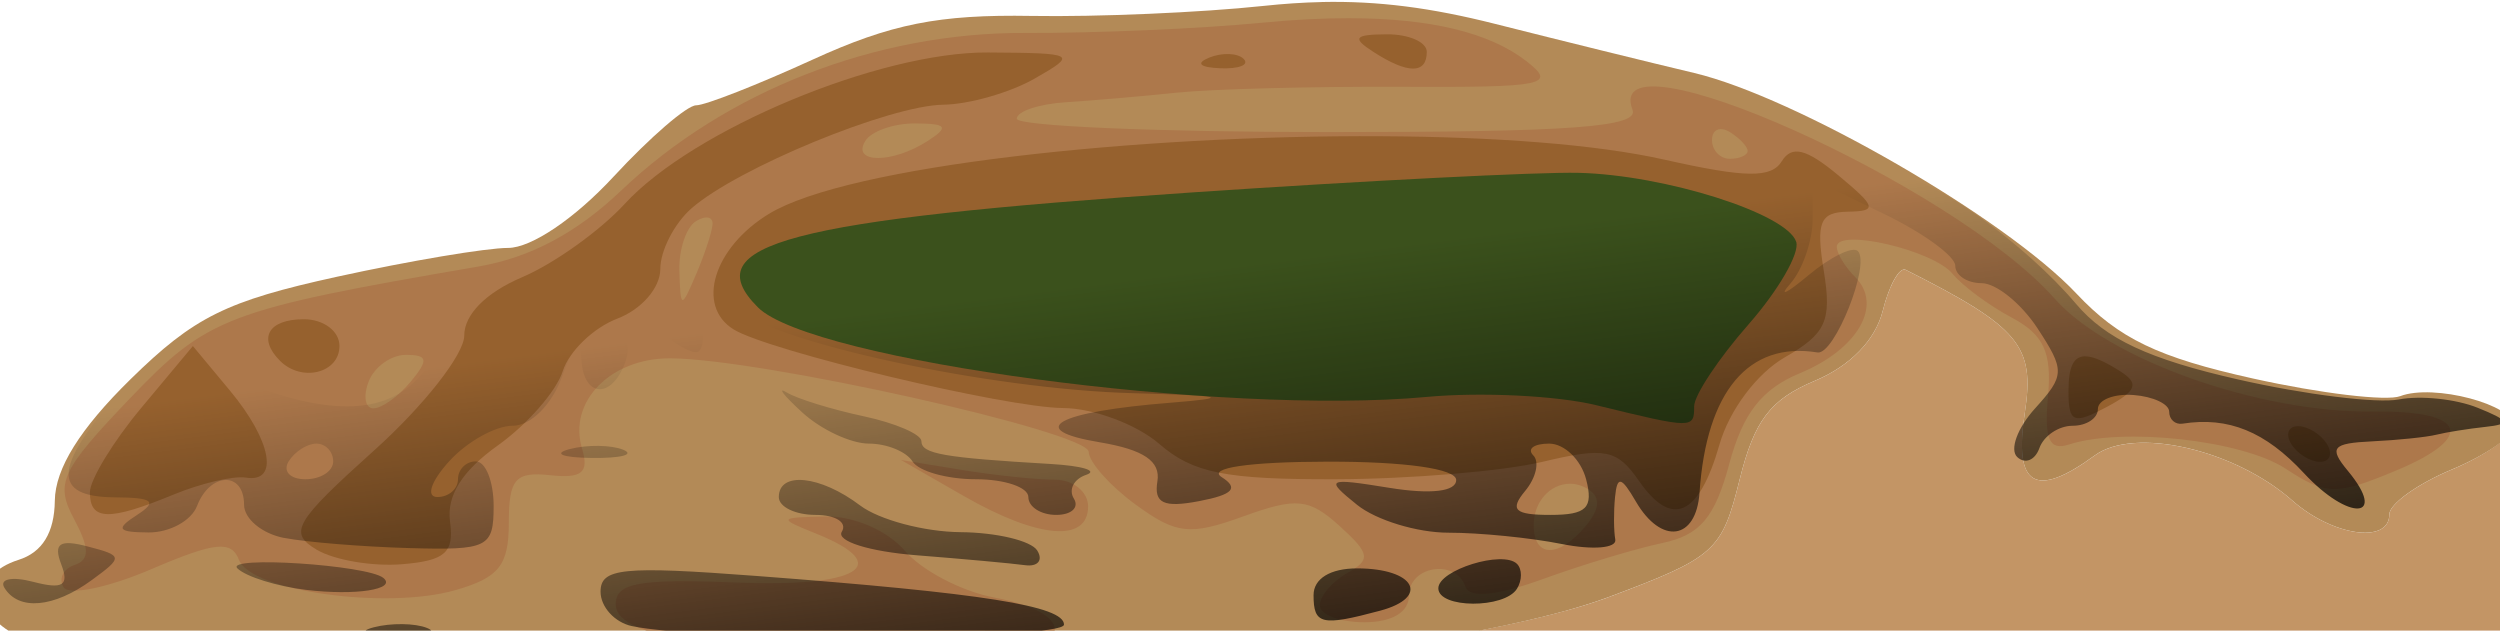 <?xml version="1.0" encoding="UTF-8" standalone="no"?>
<!-- Created with Inkscape (http://www.inkscape.org/) -->

<svg
   xmlns:dc="http://purl.org/dc/elements/1.1/"
   xmlns:cc="http://creativecommons.org/ns#"
   xmlns:rdf="http://www.w3.org/1999/02/22-rdf-syntax-ns#"
   xmlns:svg="http://www.w3.org/2000/svg"
   xmlns="http://www.w3.org/2000/svg"
   xmlns:xlink="http://www.w3.org/1999/xlink"
   xmlns:sodipodi="http://sodipodi.sourceforge.net/DTD/sodipodi-0.dtd"
   xmlns:inkscape="http://www.inkscape.org/namespaces/inkscape"
   width="39.582mm"
   height="9.984mm"
   viewBox="0 0 140.253 35.376"
   id="svg4182"
   version="1.1"
   inkscape:version="0.91 r13725"
   sodipodi:docname="hole.svg">
  <defs
     id="defs4184">
    <linearGradient
       inkscape:collect="always"
       id="linearGradient4201">
      <stop
         style="stop-color:#000000;stop-opacity:1;"
         offset="0"
         id="stop4203" />
      <stop
         style="stop-color:#000000;stop-opacity:0;"
         offset="1"
         id="stop4205" />
    </linearGradient>
    <linearGradient
       inkscape:collect="always"
       xlink:href="#linearGradient4201"
       id="linearGradient4213"
       x1="546.875"
       y1="751.794"
       x2="543.2"
       y2="722.866"
       gradientUnits="userSpaceOnUse" />
  </defs>
  <sodipodi:namedview
     id="base"
     pagecolor="#ffffff"
     bordercolor="#666666"
     borderopacity="1.0"
     inkscape:pageopacity="0.0"
     inkscape:pageshadow="2"
     inkscape:zoom="5.6"
     inkscape:cx="53.403794"
     inkscape:cy="36.667934"
     inkscape:document-units="in"
     inkscape:current-layer="layer1"
     showgrid="false"
     fit-margin-top="0"
     fit-margin-left="0"
     fit-margin-right="0"
     fit-margin-bottom="0"
     inkscape:window-width="1920"
     inkscape:window-height="1022"
     inkscape:window-x="0"
     inkscape:window-y="30"
     inkscape:window-maximized="1"
     inkscape:object-paths="true" />
  <g
     inkscape:label="Layer 1"
     inkscape:groupmode="layer"
     id="layer1"
     transform="translate(-473.661,-708.035)">
    <path
       style="opacity:1;fill:#c39565;fill-opacity:1;stroke:none;stroke-width:1;stroke-linecap:round;stroke-linejoin:round;stroke-miterlimit:4;stroke-dasharray:none;stroke-opacity:1"
       d="m 106.773,15.129 c -0.348,0.1 -0.83,1.044 -1.145,2.299 -0.414,1.649 -1.817,3.096 -3.818,3.938 -2.497,1.05 -3.388,2.221 -4.217,5.555 -0.998,4.011 -1.37,4.342 -7.396,6.596 -2.325,0.869 -6.008,1.696 -10.215,2.396 l 60.553,0 0,-11.314 c -0.605,0.544 -1.695,1.205 -2.99,1.746 -1.925,0.804 -3.5,1.936 -3.5,2.514 0,1.672 -3.18,1.221 -5.436,-0.771 -3.263,-2.881 -8.868,-4.161 -11.094,-2.533 -3.349,2.449 -4.55,1.715 -3.92,-2.395 0.577,-3.758 -0.289,-4.798 -6.682,-8.02 -0.043,-0.022 -0.091,-0.024 -0.141,-0.01 z"
       transform="translate(473.661,708.035)"
       id="rect4138"
       inkscape:connector-curvature="0"
       sodipodi:nodetypes="csssscccssssscc" />
    <path
       inkscape:connector-curvature="0"
       id="path4804"
       d="m 547.812,708.15 c -1.058,0.023 -2.139,0.096 -3.275,0.217 -3.483,0.372 -9.334,0.624 -13.002,0.561 -5.206,-0.09 -7.9,0.446 -12.279,2.449 -3.086,1.411 -6.029,2.566 -6.541,2.566 -0.512,0 -2.595,1.8 -4.631,4 -2.175,2.351 -4.615,4 -5.918,4 -1.219,0 -5.535,0.727 -9.59,1.615 -6.23,1.365 -8.026,2.256 -11.59,5.75 -2.839,2.784 -4.228,5.012 -4.25,6.818 -0.022,1.787 -0.699,2.894 -2.031,3.316 -2.765,0.878 -2.507,3.357 0.467,4.488 1.357,0.516 10.575,0.991 20.484,1.057 9.909,0.066 19.26,0.504 20.781,0.973 1.521,0.469 3.893,0.601 5.268,0.297 1.375,-0.305 4.975,-0.48 8,-0.391 10.437,0.308 27.581,-1.859 34.152,-4.316 6.027,-2.253 6.399,-2.585 7.396,-6.596 0.829,-3.333 1.719,-4.505 4.217,-5.555 2.002,-0.842 3.405,-2.289 3.818,-3.938 0.36,-1.434 0.938,-2.464 1.285,-2.289 6.393,3.222 7.258,4.262 6.682,8.02 -0.63,4.109 0.571,4.844 3.92,2.395 2.226,-1.628 7.831,-0.348 11.094,2.533 2.256,1.992 5.436,2.443 5.436,0.771 0,-0.578 1.575,-1.709 3.5,-2.514 1.925,-0.804 3.5,-1.898 3.5,-2.43 0,-1.211 -4.52,-2.405 -6.389,-1.688 -0.765,0.294 -4.479,-0.151 -8.252,-0.988 -5.331,-1.183 -7.539,-2.245 -9.908,-4.762 -3.989,-4.239 -15.758,-11.031 -21.451,-12.381 -2.475,-0.587 -7.501,-1.827 -11.168,-2.754 -3.591,-0.908 -6.551,-1.294 -9.725,-1.227 z"
       style="fill:#b38a57" />
    <path
       inkscape:connector-curvature="0"
       id="path4802"
       d="m 549.375,709.055 c -1.514,-0.003 -3.166,0.084 -4.955,0.258 -3.419,0.332 -9.377,0.588 -13.242,0.57 -8.364,-0.039 -16.795,3.25 -22.67,8.844 -2.494,2.374 -5.096,3.758 -8,4.258 -14.154,2.434 -15.182,2.824 -19.596,7.441 -3.83,4.007 -4.166,4.73 -3.107,6.707 0.887,1.657 0.897,2.311 0.037,2.598 -0.632,0.211 -0.91,0.773 -0.615,1.25 0.295,0.477 2.511,0.019 4.926,-1.016 3.567,-1.529 4.49,-1.626 4.914,-0.521 0.672,1.751 8.254,2.812 12.139,1.699 2.452,-0.702 3,-1.392 3,-3.779 0,-2.459 0.365,-2.881 2.316,-2.67 1.795,0.194 2.199,-0.145 1.791,-1.5 -0.789,-2.621 1.595,-5.064 4.934,-5.057 5.036,0.011 23.457,4.125 23.49,5.246 0.017,0.584 1.203,1.915 2.637,2.961 2.283,1.665 3.034,1.747 6.041,0.66 2.988,-1.081 3.687,-1.01 5.398,0.539 1.714,1.551 1.77,1.891 0.43,2.641 -0.846,0.473 -1.537,1.288 -1.537,1.811 0,0.523 1.125,0.949 2.5,0.949 1.556,0 2.5,-0.567 2.5,-1.5 0,-1.673 2.641,-2.076 3.172,-0.484 0.215,0.644 1.798,0.486 4.332,-0.436 2.197,-0.799 5.216,-1.71 6.709,-2.025 2.121,-0.448 2.943,-1.42 3.758,-4.445 0.764,-2.839 1.821,-4.195 3.963,-5.082 3.254,-1.348 4.673,-3.82 3.098,-5.395 -0.568,-0.568 -1.031,-1.33 -1.031,-1.693 0,-1.075 5.412,0.185 6.5,1.514 0.55,0.671 2.042,1.776 3.316,2.455 1.801,0.959 2.255,1.945 2.033,4.414 -0.218,2.421 0.064,3.065 1.182,2.703 3.034,-0.981 9.717,-0.236 12.143,1.354 2.293,1.502 2.844,1.512 6.211,0.105 4.493,-1.877 3.925,-3.376 -1.252,-3.305 -6.409,0.088 -14.877,-2.906 -17.906,-6.332 -5.671,-6.414 -25.478,-15.276 -23.686,-10.598 0.372,0.971 -3.436,1.25 -17.033,1.25 -9.631,0 -17.51,-0.338 -17.51,-0.75 2.9e-4,-0.412 1.239,-0.828 2.752,-0.924 1.512,-0.096 4.325,-0.338 6.25,-0.539 1.925,-0.201 7.55,-0.349 12.5,-0.326 8.159,0.037 8.82,-0.098 7.076,-1.447 -2.06,-1.594 -5.364,-2.395 -9.906,-2.402 z m -24.361,5.904 c 1.781,0.013 1.911,0.196 0.691,0.984 -1.97,1.273 -4.287,1.273 -3.5,0 0.34,-0.55 1.604,-0.992 2.809,-0.984 z m 45.303,0.328 c 0.12,0.02 0.251,0.071 0.389,0.156 0.55,0.34 1,0.816 1,1.059 0,0.243 -0.45,0.441 -1,0.441 -0.55,0 -1,-0.476 -1,-1.059 0,-0.437 0.253,-0.658 0.611,-0.598 z m -56.926,4.957 c 0.169,0.035 0.264,0.168 0.244,0.391 -0.039,0.445 -0.457,1.709 -0.93,2.809 -0.829,1.928 -0.862,1.921 -0.93,-0.191 -0.039,-1.205 0.38,-2.469 0.93,-2.809 0.275,-0.17 0.517,-0.234 0.686,-0.199 z m -16.957,7.699 c 1.234,0 1.285,0.279 0.271,1.5 -0.685,0.825 -1.626,1.5 -2.092,1.5 -0.465,0 -0.588,-0.675 -0.271,-1.5 0.317,-0.825 1.258,-1.5 2.092,-1.5 z m 27.771,5.895 3.5,2.01 c 4.193,2.409 7,2.649 7,0.596 0,-0.825 -0.844,-1.5 -1.875,-1.5 -1.031,0 -3.394,-0.248 -5.25,-0.553 l -3.375,-0.553 z m 37.482,1.336 c 0.351,-0.01 0.715,0.085 1.064,0.301 0.717,0.443 0.679,1.094 -0.121,2.059 -1.511,1.821 -2.926,1.805 -2.926,-0.031 0,-1.344 0.929,-2.299 1.982,-2.328 z m -41.723,1.834 c -2.649,0.061 -2.67,0.099 -0.51,0.967 4.425,1.778 2.389,3.018 -4.5,2.74 -5.428,-0.219 -6.75,0.02 -6.75,1.215 0,1.037 1.642,1.724 5.434,2.27 2.989,0.43 5.667,1.013 5.949,1.295 0.282,0.282 1.135,0.273 1.896,-0.019 0.761,-0.292 3.596,-0.531 6.301,-0.531 5.799,0 6.954,-2.395 1.637,-3.393 -1.805,-0.339 -4.05,-1.514 -4.99,-2.611 -0.98,-1.145 -2.884,-1.968 -4.467,-1.932 z"
       style="fill:#ad784b" />
    <path
       inkscape:connector-curvature="0"
       id="path4800"
       d="m 551.455,709.959 c -1.819,0.012 -1.963,0.201 -0.75,0.984 1.939,1.253 3,1.253 3,0 0,-0.55 -1.012,-0.992 -2.25,-0.984 z m -22.363,1.02 c -6.086,-0.042 -16.554,4.321 -20.387,8.498 -1.375,1.498 -3.962,3.348 -5.75,4.109 -2.035,0.867 -3.25,2.093 -3.25,3.279 0,1.042 -2.265,3.929 -5.033,6.418 -4.5,4.046 -4.844,4.638 -3.25,5.588 0.98,0.585 3.133,0.953 4.783,0.818 2.436,-0.199 2.943,-0.649 2.703,-2.395 -0.199,-1.449 0.677,-2.843 2.691,-4.277 1.643,-1.17 3.276,-3.039 3.631,-4.156 0.355,-1.117 1.731,-2.444 3.059,-2.949 1.364,-0.519 2.416,-1.732 2.416,-2.789 0,-1.028 0.787,-2.558 1.75,-3.4 2.586,-2.263 11.114,-5.774 14.127,-5.814 1.443,-0.019 3.748,-0.679 5.123,-1.465 2.414,-1.38 2.324,-1.431 -2.613,-1.465 z m 13.529,0.088 c -0.347,-0.014 -0.743,0.049 -1.104,0.193 -0.798,0.319 -0.561,0.557 0.604,0.605 1.054,0.043 1.645,-0.193 1.312,-0.525 -0.166,-0.166 -0.465,-0.259 -0.812,-0.273 z m 8.578,4.609 c -13.735,-0.078 -29.97,1.661 -34.396,4.354 -3.111,1.892 -4.115,5.169 -1.986,6.484 1.967,1.216 15.285,4.394 18.484,4.412 1.703,0.009 4.136,0.918 5.404,2.018 1.877,1.628 3.718,1.996 9.902,1.977 4.178,-0.013 9.398,-0.453 11.598,-0.979 3.5,-0.836 4.174,-0.704 5.395,1.059 1.859,2.684 3.37,2.004 4.529,-2.039 0.551,-1.921 2.101,-3.986 3.668,-4.885 2.315,-1.329 2.635,-2.041 2.18,-4.846 -0.444,-2.734 -0.216,-3.293 1.348,-3.32 1.671,-0.03 1.61,-0.257 -0.535,-2.043 -1.792,-1.492 -2.608,-1.695 -3.168,-0.789 -0.592,0.957 -2.012,0.939 -6.586,-0.088 -3.867,-0.868 -9.593,-1.279 -15.836,-1.314 z m -60.494,10.268 c -1.992,0 -2.602,1.066 -1.334,2.334 1.218,1.218 3.334,0.688 3.334,-0.834 0,-0.833 -0.889,-1.5 -2,-1.5 z m -6.223,1.504 -2.889,3.461 c -1.589,1.903 -2.889,4.04 -2.889,4.748 0,1.591 1.062,1.62 4.684,0.127 1.548,-0.638 3.379,-1.067 4.066,-0.955 1.88,0.307 1.445,-2.07 -0.895,-4.883 l -2.078,-2.498 z m 106.246,0.58 c -0.74,-0.056 -1.023,0.572 -1.023,1.951 0,1.768 0.28,1.885 2.135,0.893 1.706,-0.913 1.857,-1.319 0.75,-2.02 -0.808,-0.512 -1.417,-0.791 -1.861,-0.824 z m 11.857,3.916 c -0.55,0 -0.721,0.45 -0.381,1 0.34,0.55 1.067,1 1.617,1 0.55,0 0.723,-0.45 0.383,-1 -0.34,-0.55 -1.069,-1 -1.619,-1 z"
       style="fill:#96612e" />
    <path
       inkscape:connector-curvature="0"
       id="path4796"
       d="m 562.205,717.73 c -2.2,-0.051 -11.875,0.438 -21.498,1.088 -22.83,1.541 -28.066,2.92 -24.527,6.459 2.991,2.991 26.119,6.088 37.525,5.025 3.025,-0.282 7.3,-0.074 9.5,0.463 5.441,1.328 5.5,1.33 5.5,0.061 0,-0.615 1.372,-2.682 3.051,-4.594 1.679,-1.912 2.882,-3.997 2.674,-4.633 -0.52,-1.587 -7.373,-3.756 -12.225,-3.869 z"
       style="fill:#3b511c" />
    <path
       style="fill:url(#linearGradient4213);fill-opacity:1;opacity:1"
       d="m 494.622,743.228 c 0.973,-0.254 2.323,-0.237 3,0.037 0.677,0.274 -0.119,0.481 -1.769,0.461 -1.65,-0.02 -2.204,-0.244 -1.231,-0.498 z m 14.481,-0.07 c -0.963,-0.211 -1.75,-1.079 -1.75,-1.929 0,-1.326 1.24,-1.451 8.75,-0.883 12.709,0.962 17.25,1.681 17.25,2.73 0,0.872 -20.335,0.94 -24.25,0.081 z m 38.25,-1.737 c 0,-0.924 0.938,-1.5 2.441,-1.5 3.24,0 4.124,1.615 1.298,2.373 -3.297,0.884 -3.739,0.78 -3.739,-0.873 z m -73.442,-0.407 c -0.308,-0.499 0.416,-0.651 1.61,-0.339 1.669,0.437 2.033,0.21 1.576,-0.98 -0.451,-1.175 -0.095,-1.417 1.479,-1.005 1.99,0.52 1.999,0.596 0.234,1.887 -2.131,1.558 -4.098,1.734 -4.899,0.438 z m 16.942,0.116 c -1.65,-0.199 -3.392,-0.743 -3.871,-1.207 -0.745,-0.722 7.306,-0.195 8.188,0.535 0.771,0.639 -1.571,1.003 -4.317,0.671 z m 63.5,-0.092 c 0,-1.027 3.631,-2.153 4.415,-1.368 0.292,0.292 0.291,0.918 -10e-4,1.391 -0.7,1.133 -4.414,1.114 -4.414,-0.023 z m -29.275,-1.853 c -2.656,-0.209 -4.516,-0.795 -4.191,-1.32 0.321,-0.519 -0.343,-0.944 -1.475,-0.944 -1.132,0 -2.059,-0.45 -2.059,-1 0,-1.46 2.325,-1.222 4.559,0.468 1.068,0.807 3.602,1.482 5.632,1.5 2.03,0.018 3.969,0.482 4.309,1.032 0.34,0.55 0.029,0.919 -0.691,0.82 -0.72,-0.099 -3.458,-0.349 -6.084,-0.556 z M 489.603,738.215 c -1.238,-0.238 -2.25,-1.077 -2.25,-1.864 0,-1.889 -1.906,-1.839 -2.638,0.07 -0.317,0.825 -1.54,1.493 -2.719,1.485 -1.75,-0.013 -1.868,-0.193 -0.643,-0.985 1.169,-0.755 0.893,-0.973 -1.25,-0.985 -3.537,-0.02 -3.463,-1.67 0.266,-5.901 1.641,-1.862 2.984,-3.702 2.984,-4.09 0,-0.781 12.952,-3.442 17.206,-3.534 2.35,-0.051 5.87,-2.343 9.294,-6.053 0.55,-0.596 3.687,-2.308 6.971,-3.806 5.148,-2.347 7.628,-2.786 18,-3.186 6.616,-0.255 12.967,-0.674 14.113,-0.931 1.146,-0.257 6.771,0.685 12.5,2.095 5.729,1.41 10.892,2.65 11.473,2.757 0.581,0.107 2.128,1.193 3.439,2.414 1.311,1.221 3.016,2.22 3.79,2.22 1.853,0 7.135,3.786 9.992,7.162 1.668,1.971 4.097,3.104 9.085,4.238 3.745,0.852 7.803,1.357 9.018,1.123 1.215,-0.234 3.202,-0.026 4.415,0.462 1.797,0.723 1.881,0.923 0.455,1.076 -0.963,0.104 -2.2,0.301 -2.75,0.438 -0.55,0.138 -2.18,0.306 -3.622,0.375 -2.232,0.106 -2.434,0.352 -1.357,1.649 2.274,2.74 0.065,2.859 -2.462,0.133 -2.161,-2.332 -4.242,-3.18 -6.808,-2.775 -0.412,0.065 -0.75,-0.236 -0.75,-0.669 0,-0.433 -0.9,-0.855 -2,-0.938 -1.1,-0.083 -2,0.271 -2,0.787 0,0.516 -0.637,0.938 -1.417,0.938 -0.779,0 -1.618,0.562 -1.863,1.25 -0.246,0.688 -0.805,0.915 -1.244,0.506 -0.439,-0.409 0.009,-1.635 0.995,-2.724 1.679,-1.855 1.688,-2.14 0.137,-4.506 -0.91,-1.389 -2.319,-2.526 -3.132,-2.526 -0.812,0 -1.477,-0.44 -1.477,-0.977 0,-0.537 -1.8,-1.846 -4,-2.909 l -4,-1.933 0,2.209 c 0,1.215 -0.562,2.85 -1.25,3.633 -0.688,0.783 -0.235,0.576 1.006,-0.461 1.241,-1.036 2.491,-1.649 2.778,-1.362 0.724,0.724 -1.312,5.843 -2.262,5.688 -3.866,-0.63 -6.235,2.183 -6.619,7.86 -0.182,2.679 -2.143,2.954 -3.572,0.501 -0.821,-1.409 -1.048,-1.457 -1.168,-0.25 -0.082,0.825 -0.075,1.898 0.014,2.384 0.09,0.486 -1.263,0.599 -3.007,0.25 -1.743,-0.349 -4.602,-0.634 -6.353,-0.634 -1.751,0 -4.057,-0.703 -5.125,-1.562 -1.824,-1.468 -1.714,-1.525 1.809,-0.955 2.329,0.377 3.75,0.211 3.75,-0.438 0,-0.632 -2.864,-1.039 -7.25,-1.03 -4.375,0.009 -6.718,0.353 -5.908,0.866 0.979,0.621 0.638,0.985 -1.263,1.348 -1.994,0.381 -2.543,0.122 -2.342,-1.108 0.185,-1.134 -0.765,-1.778 -3.237,-2.193 -4.242,-0.711 -2.443,-1.711 4,-2.222 3.471,-0.276 2.984,-0.397 -2.127,-0.532 -8.103,-0.214 -20.448,-2.892 -22.421,-4.865 -3.813,-3.813 -0.755,-6.832 9.548,-9.425 7.793,-1.961 35.581,-1.73 43.25,0.359 3.163,0.862 5.75,1.196 5.75,0.742 0,-1.262 -8.666,-3.833 -16.716,-4.959 -7.83,-1.095 -25.045,-0.334 -26.986,1.193 -0.661,0.52 -2.012,0.689 -3.003,0.374 -1.876,-0.595 -11.989,3.077 -14.723,5.346 -1.678,1.392 -2.17,5.06 -0.679,5.06 1.07,0 2.377,3.064 1.627,3.814 -0.29,0.29 -1.651,-0.528 -3.024,-1.817 -2.067,-1.942 -2.496,-2.057 -2.496,-0.671 0,0.921 0.436,1.674 0.969,1.674 0.533,0 0.71,0.675 0.393,1.5 -0.787,2.052 -2.344,1.893 -2.441,-0.25 -0.05,-1.103 -0.451,-0.733 -1.083,1 -0.577,1.579 -1.754,2.75 -2.766,2.75 -0.969,0 -2.576,0.9 -3.572,2 -1.026,1.134 -1.31,2 -0.655,2 0.635,0 1.155,-0.45 1.155,-1 0,-0.55 0.45,-1 1,-1 0.55,0 1,1.125 1,2.5 0,2.335 -0.314,2.491 -4.75,2.364 -2.612,-0.075 -5.763,-0.331 -7,-0.57 z m 73.04,-3.294 c -0.288,-1.1 -1.221,-2 -2.073,-2 -0.853,0 -1.254,0.296 -0.892,0.658 0.362,0.362 0.157,1.262 -0.456,2 -0.882,1.063 -0.587,1.342 1.415,1.342 2.036,0 2.427,-0.389 2.006,-2 z m -70.29,-1 c 0,-0.55 -0.423,-1 -0.941,-1 -0.518,0 -1.219,0.45 -1.559,1 -0.34,0.55 0.084,1 0.941,1 0.857,0 1.559,-0.45 1.559,-1 z m 5.385,-5.465 c 0.888,-1.356 1.615,-2.736 1.615,-3.067 0,-1.116 -4.484,0.763 -6.257,2.622 -1.692,1.773 -4.743,1.646 -4.743,-0.197 0,-0.491 -0.675,-0.893 -1.5,-0.893 -2.472,0 -1.696,1.762 1.25,2.838 4.846,1.77 7.892,1.358 9.635,-1.303 z m 33.615,7.465 c 0,-0.55 -1.323,-1 -2.941,-1 -1.618,0 -3.219,-0.45 -3.559,-1 -0.34,-0.55 -1.442,-1 -2.448,-1 -1.007,0 -2.689,-0.787 -3.738,-1.75 -1.049,-0.963 -1.437,-1.464 -0.861,-1.115 0.576,0.349 2.51,0.947 4.297,1.329 1.788,0.382 3.25,1.013 3.25,1.401 0,0.709 1.223,0.924 7.25,1.278 1.788,0.105 2.685,0.379 1.994,0.609 -0.691,0.23 -1.002,0.83 -0.691,1.333 0.311,0.503 -0.136,0.915 -0.994,0.915 -0.857,0 -1.559,-0.45 -1.559,-1 z m -25.731,-2.693 c 0.973,-0.254 2.323,-0.237 3,0.037 0.677,0.274 -0.119,0.481 -1.769,0.461 -1.65,-0.02 -2.204,-0.244 -1.231,-0.498 z"
       id="path4810"
       inkscape:connector-curvature="0"
       sodipodi:nodetypes="ccccccsssccsssssssssssssscccccccssssscccsssssssscssssscsssssccsssscscsscscsssscsssssssccssssscssssssssssssssscsssscssssssssssscssssssssssssssssssssssssscssccccc" />
  </g>
</svg>
